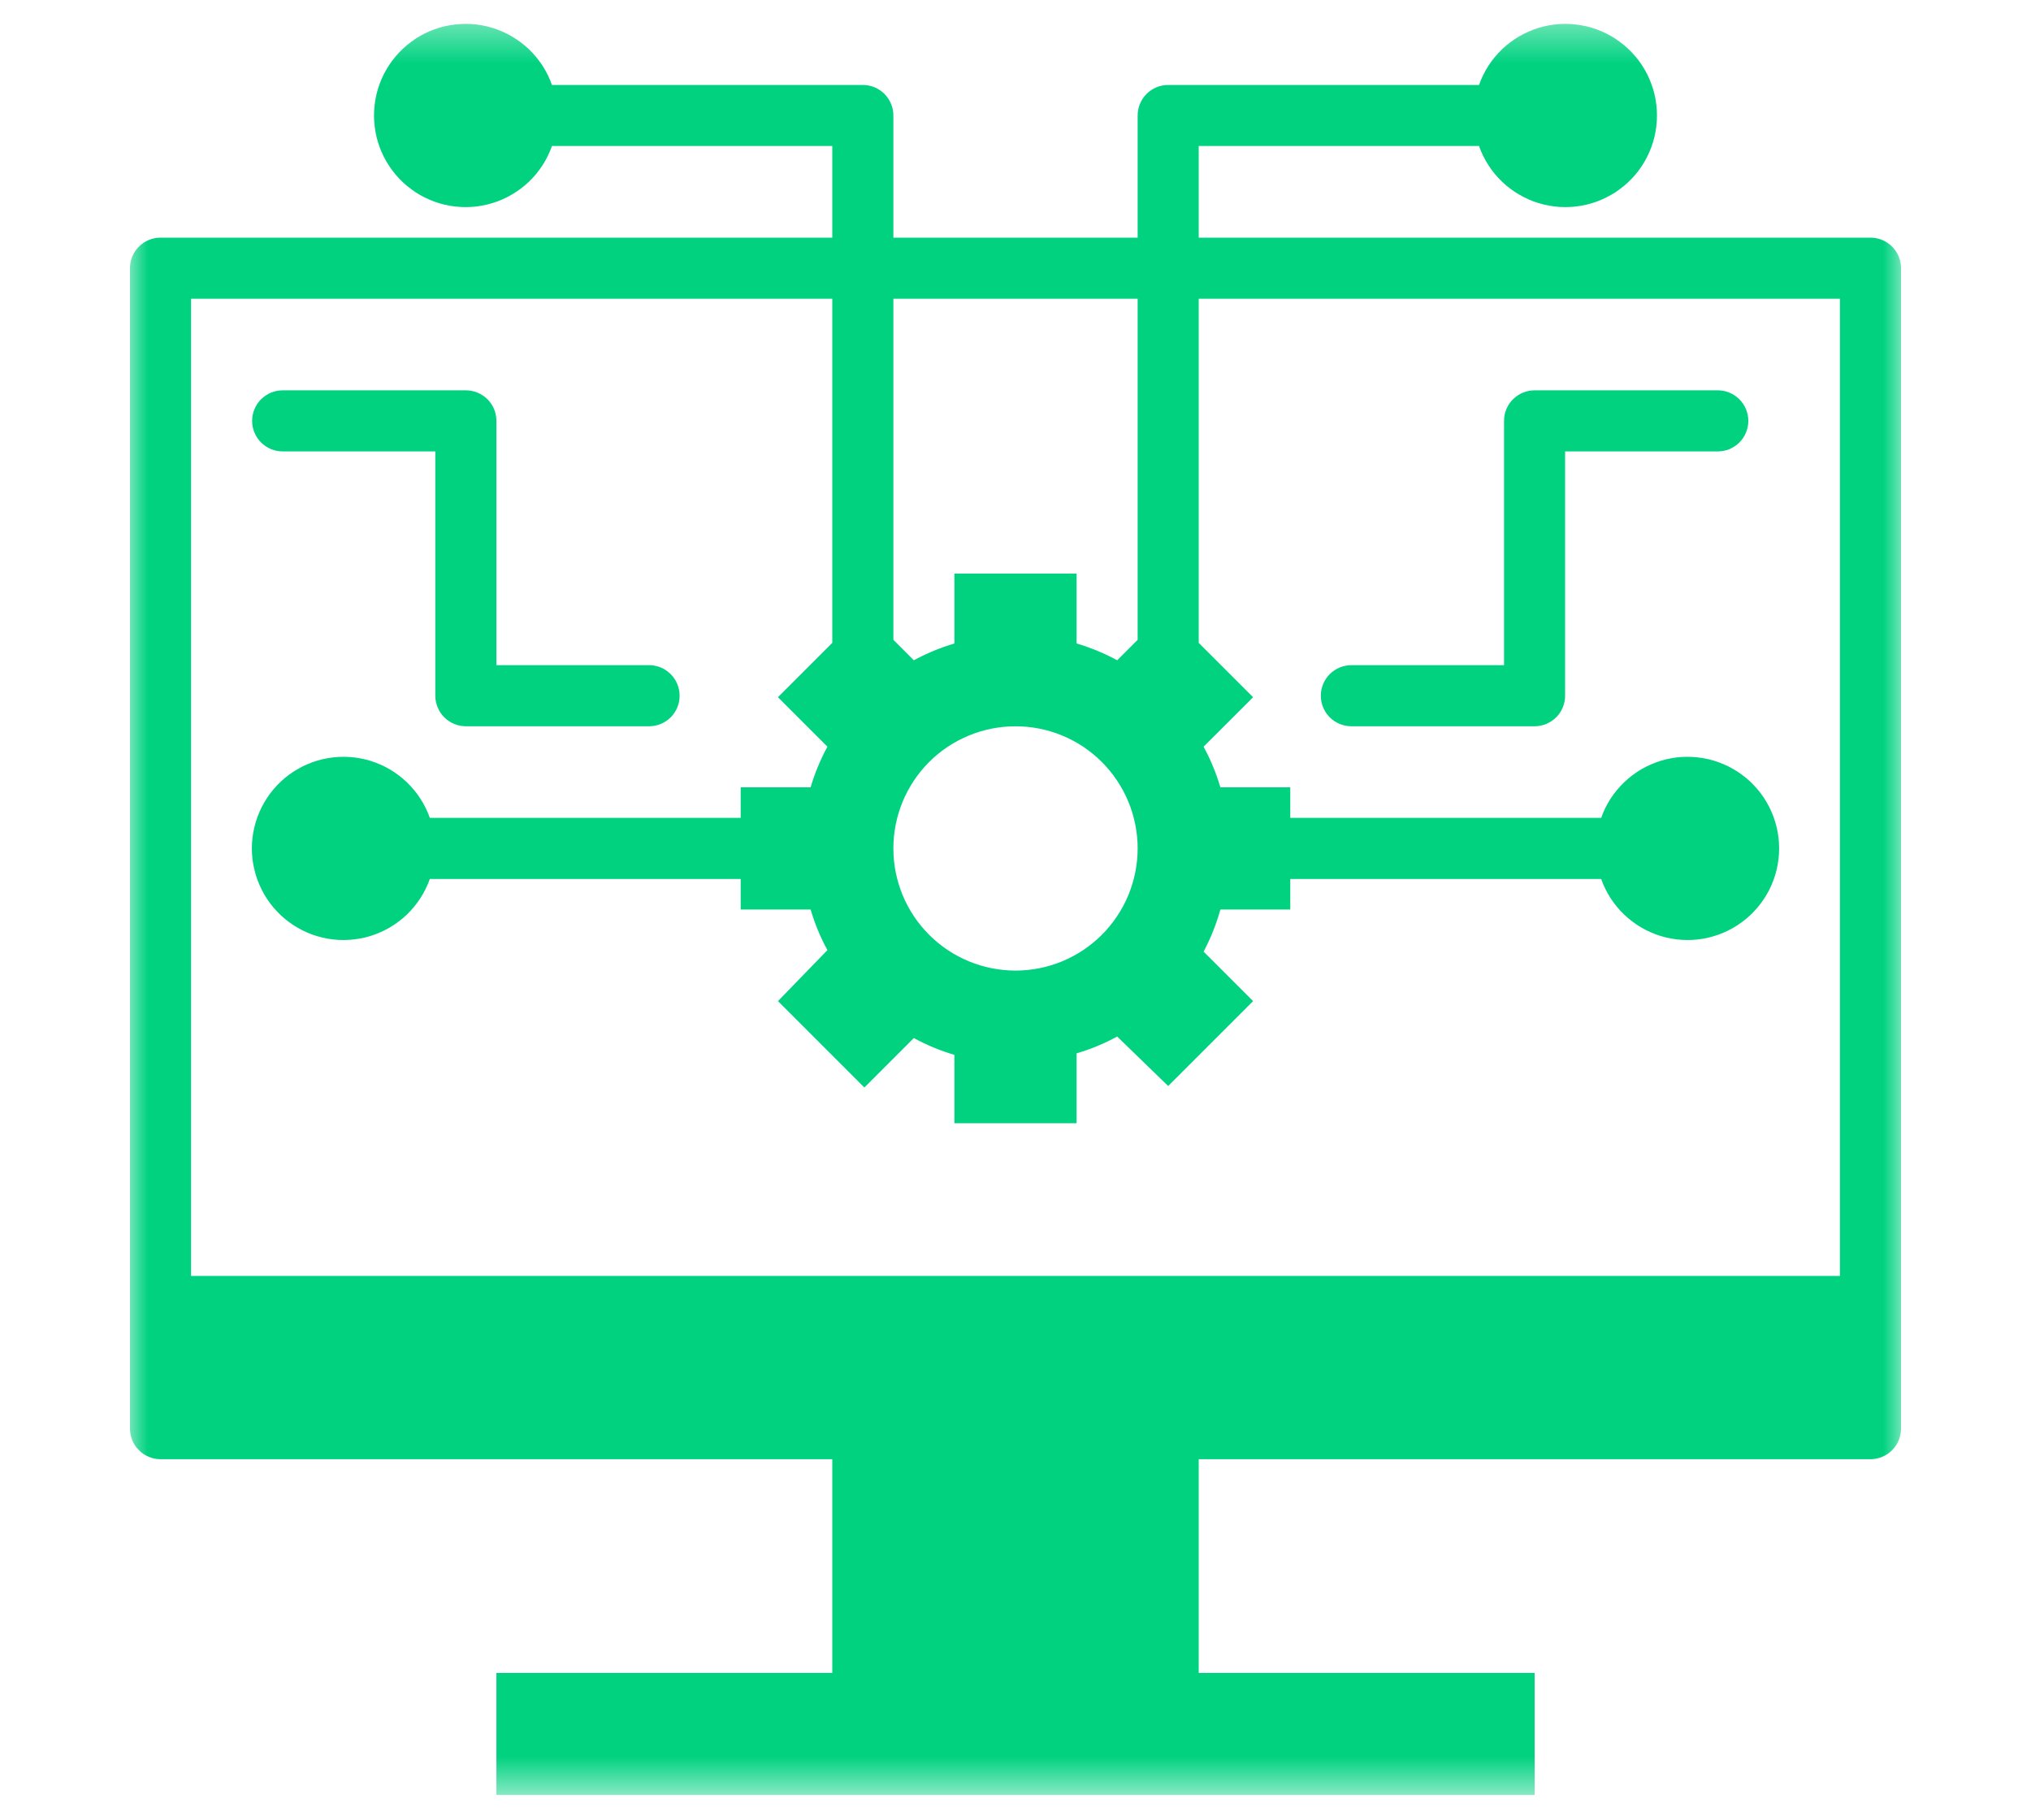 <svg width="48" height="43" viewBox="0 0 48 43" fill="none" xmlns="http://www.w3.org/2000/svg">
<g clip-path="url(#clip0_31_1939)">
<g clip-path="url(#clip1_31_1939)">
<g clip-path="url(#clip2_31_1939)">
<mask id="mask0_31_1939" style="mask-type:luminance" maskUnits="userSpaceOnUse" x="3" y="0" width="42" height="43">
<path d="M3 0.42H45V42.42H3V0.42Z" fill="white"/>
</mask>
<g mask="url(#mask0_31_1939)">
<path d="M3.794 34.482H19.67V39.533H11.732V42.42H36.269V39.533H28.33V34.482H44.206C44.302 34.482 44.394 34.464 44.483 34.426C44.571 34.39 44.648 34.338 44.717 34.27C44.784 34.203 44.836 34.125 44.873 34.036C44.909 33.948 44.928 33.856 44.928 33.76V6.337C44.928 6.241 44.909 6.149 44.873 6.061C44.836 5.972 44.784 5.895 44.717 5.828C44.648 5.759 44.571 5.707 44.483 5.671C44.394 5.634 44.302 5.616 44.206 5.616H28.33V3.45H34.955C34.982 3.531 35.015 3.608 35.053 3.684C35.09 3.759 35.131 3.832 35.177 3.903C35.223 3.975 35.272 4.042 35.326 4.108C35.38 4.172 35.437 4.234 35.498 4.293C35.559 4.351 35.623 4.406 35.691 4.456C35.757 4.507 35.827 4.554 35.9 4.596C35.973 4.639 36.048 4.677 36.125 4.711C36.203 4.746 36.281 4.775 36.362 4.799C36.443 4.824 36.525 4.844 36.608 4.859C36.691 4.874 36.774 4.884 36.858 4.89C36.942 4.895 37.027 4.895 37.111 4.891C37.195 4.887 37.278 4.877 37.362 4.863C37.445 4.849 37.527 4.83 37.608 4.806C37.688 4.782 37.768 4.754 37.845 4.72C37.923 4.687 37.998 4.65 38.071 4.608C38.145 4.566 38.215 4.52 38.283 4.469C38.351 4.419 38.416 4.366 38.477 4.308C38.539 4.25 38.596 4.189 38.651 4.125C38.706 4.06 38.756 3.993 38.802 3.923C38.849 3.852 38.891 3.78 38.929 3.704C38.967 3.628 39 3.551 39.029 3.472C39.059 3.393 39.082 3.312 39.102 3.23C39.121 3.148 39.136 3.065 39.146 2.981C39.156 2.897 39.16 2.813 39.16 2.729C39.16 2.645 39.156 2.561 39.146 2.477C39.136 2.393 39.121 2.31 39.102 2.228C39.082 2.146 39.059 2.066 39.029 1.987C39 1.907 38.967 1.83 38.929 1.754C38.891 1.679 38.849 1.607 38.802 1.536C38.756 1.465 38.706 1.398 38.651 1.334C38.596 1.269 38.539 1.208 38.477 1.151C38.416 1.093 38.351 1.039 38.283 0.989C38.215 0.938 38.145 0.892 38.071 0.85C37.998 0.808 37.923 0.771 37.845 0.738C37.768 0.705 37.688 0.676 37.608 0.652C37.527 0.629 37.445 0.609 37.362 0.596C37.278 0.581 37.195 0.572 37.111 0.568C37.027 0.563 36.942 0.563 36.858 0.568C36.774 0.574 36.691 0.584 36.608 0.599C36.525 0.614 36.443 0.634 36.362 0.659C36.281 0.683 36.203 0.713 36.125 0.747C36.048 0.781 35.973 0.819 35.9 0.862C35.827 0.905 35.757 0.951 35.691 1.002C35.623 1.053 35.559 1.107 35.498 1.165C35.437 1.225 35.38 1.286 35.326 1.351C35.272 1.416 35.223 1.484 35.177 1.555C35.131 1.626 35.09 1.699 35.053 1.774C35.015 1.85 34.982 1.928 34.955 2.008H27.608C27.512 2.008 27.42 2.026 27.332 2.062C27.243 2.099 27.166 2.152 27.098 2.219C27.03 2.287 26.978 2.365 26.942 2.453C26.905 2.542 26.887 2.634 26.887 2.729V5.616H21.114V2.729C21.114 2.634 21.096 2.542 21.058 2.453C21.022 2.365 20.97 2.287 20.902 2.219C20.835 2.152 20.756 2.099 20.668 2.062C20.58 2.026 20.488 2.008 20.392 2.008H13.045C13.017 1.928 12.984 1.85 12.947 1.774C12.911 1.699 12.869 1.626 12.823 1.555C12.777 1.484 12.727 1.416 12.674 1.351C12.62 1.286 12.563 1.225 12.502 1.165C12.441 1.107 12.377 1.053 12.31 1.002C12.242 0.951 12.172 0.905 12.099 0.862C12.027 0.819 11.952 0.781 11.875 0.747C11.798 0.713 11.718 0.683 11.638 0.659C11.557 0.634 11.475 0.614 11.392 0.599C11.309 0.584 11.226 0.574 11.141 0.568C11.058 0.563 10.974 0.563 10.889 0.568C10.805 0.572 10.721 0.581 10.638 0.596C10.555 0.609 10.473 0.629 10.392 0.652C10.311 0.676 10.232 0.705 10.154 0.738C10.077 0.771 10.001 0.808 9.928 0.85C9.855 0.892 9.784 0.938 9.717 0.989C9.649 1.039 9.585 1.093 9.523 1.151C9.462 1.208 9.403 1.269 9.349 1.334C9.295 1.398 9.245 1.465 9.198 1.536C9.152 1.607 9.109 1.679 9.071 1.754C9.033 1.83 8.999 1.907 8.97 1.987C8.942 2.066 8.917 2.146 8.898 2.228C8.878 2.31 8.864 2.393 8.854 2.477C8.845 2.561 8.839 2.645 8.839 2.729C8.839 2.813 8.845 2.897 8.854 2.981C8.864 3.065 8.878 3.148 8.898 3.23C8.917 3.312 8.942 3.393 8.97 3.472C8.999 3.551 9.033 3.628 9.071 3.704C9.109 3.78 9.152 3.852 9.198 3.923C9.245 3.993 9.295 4.06 9.349 4.125C9.403 4.189 9.462 4.25 9.523 4.308C9.585 4.366 9.649 4.419 9.717 4.469C9.784 4.52 9.855 4.566 9.928 4.608C10.001 4.65 10.077 4.687 10.154 4.72C10.232 4.754 10.311 4.782 10.392 4.806C10.473 4.83 10.555 4.849 10.638 4.863C10.721 4.877 10.805 4.887 10.889 4.891C10.974 4.895 11.058 4.895 11.141 4.89C11.226 4.884 11.309 4.874 11.392 4.859C11.475 4.844 11.557 4.824 11.638 4.799C11.718 4.775 11.798 4.746 11.875 4.711C11.952 4.677 12.027 4.639 12.099 4.596C12.172 4.554 12.242 4.507 12.31 4.456C12.377 4.406 12.441 4.351 12.502 4.293C12.563 4.234 12.62 4.172 12.674 4.108C12.727 4.042 12.777 3.975 12.823 3.903C12.869 3.832 12.911 3.759 12.947 3.684C12.984 3.608 13.017 3.531 13.045 3.45H19.67V5.616H3.794C3.698 5.616 3.606 5.634 3.518 5.671C3.43 5.707 3.351 5.759 3.284 5.828C3.216 5.895 3.163 5.972 3.127 6.061C3.09 6.149 3.072 6.241 3.072 6.337V33.76C3.072 33.856 3.09 33.948 3.127 34.036C3.163 34.125 3.216 34.203 3.284 34.27C3.351 34.338 3.43 34.39 3.518 34.426C3.606 34.464 3.698 34.482 3.794 34.482ZM21.114 7.059H26.887V15.12L26.403 15.603C26.098 15.437 25.778 15.305 25.443 15.206V13.554H22.556V15.206C22.223 15.305 21.903 15.437 21.597 15.603L21.114 15.12V7.059ZM24 17.163C24.19 17.163 24.378 17.181 24.564 17.218C24.75 17.255 24.93 17.309 25.105 17.382C25.28 17.454 25.446 17.543 25.604 17.648C25.761 17.754 25.907 17.873 26.041 18.007C26.175 18.141 26.294 18.287 26.4 18.445C26.506 18.603 26.594 18.769 26.667 18.944C26.739 19.119 26.794 19.3 26.831 19.486C26.868 19.672 26.887 19.859 26.887 20.049C26.887 20.239 26.868 20.426 26.831 20.612C26.794 20.797 26.739 20.979 26.667 21.154C26.594 21.329 26.506 21.495 26.4 21.652C26.294 21.81 26.175 21.956 26.041 22.09C25.907 22.224 25.761 22.343 25.604 22.449C25.446 22.554 25.28 22.643 25.105 22.716C24.93 22.788 24.75 22.843 24.564 22.88C24.378 22.916 24.19 22.936 24 22.936C23.811 22.936 23.623 22.916 23.437 22.88C23.251 22.843 23.071 22.788 22.896 22.716C22.721 22.643 22.554 22.554 22.396 22.449C22.238 22.343 22.093 22.224 21.959 22.09C21.825 21.956 21.705 21.81 21.599 21.652C21.495 21.495 21.405 21.329 21.333 21.154C21.261 20.979 21.206 20.797 21.169 20.612C21.132 20.426 21.114 20.239 21.114 20.049C21.114 19.859 21.132 19.672 21.169 19.486C21.206 19.3 21.261 19.119 21.333 18.944C21.405 18.769 21.495 18.603 21.599 18.445C21.705 18.287 21.825 18.141 21.959 18.007C22.093 17.873 22.238 17.754 22.396 17.648C22.554 17.543 22.721 17.454 22.896 17.382C23.071 17.309 23.251 17.255 23.437 17.218C23.623 17.181 23.811 17.163 24 17.163ZM4.515 7.059H19.67V15.192L18.386 16.476L19.555 17.645C19.388 17.952 19.256 18.272 19.158 18.605H17.505V19.327H10.159C10.131 19.248 10.098 19.17 10.06 19.094C10.024 19.018 9.982 18.945 9.936 18.874C9.891 18.804 9.841 18.736 9.787 18.671C9.733 18.605 9.677 18.544 9.616 18.486C9.555 18.428 9.491 18.373 9.423 18.322C9.356 18.271 9.286 18.224 9.213 18.181C9.141 18.139 9.065 18.1 8.989 18.067C8.911 18.033 8.832 18.004 8.752 17.978C8.67 17.954 8.588 17.934 8.505 17.919C8.423 17.903 8.34 17.893 8.255 17.888C8.171 17.883 8.087 17.883 8.002 17.887C7.918 17.892 7.835 17.901 7.752 17.915C7.669 17.929 7.587 17.948 7.506 17.972C7.424 17.995 7.345 18.025 7.268 18.058C7.19 18.09 7.115 18.128 7.042 18.171C6.969 18.212 6.898 18.258 6.83 18.308C6.763 18.358 6.698 18.412 6.636 18.47C6.575 18.528 6.517 18.589 6.462 18.654C6.408 18.717 6.357 18.785 6.311 18.856C6.265 18.926 6.222 18.999 6.185 19.074C6.147 19.149 6.113 19.227 6.084 19.306C6.055 19.386 6.031 19.466 6.012 19.548C5.992 19.63 5.977 19.713 5.967 19.797C5.958 19.88 5.952 19.964 5.952 20.049C5.952 20.133 5.958 20.217 5.967 20.301C5.977 20.384 5.992 20.467 6.012 20.549C6.031 20.631 6.055 20.713 6.084 20.792C6.113 20.871 6.147 20.948 6.185 21.023C6.222 21.099 6.265 21.171 6.311 21.242C6.357 21.312 6.408 21.38 6.462 21.444C6.517 21.508 6.575 21.569 6.636 21.628C6.698 21.685 6.763 21.739 6.83 21.789C6.898 21.839 6.969 21.886 7.042 21.927C7.115 21.969 7.19 22.007 7.268 22.04C7.345 22.073 7.424 22.102 7.506 22.125C7.587 22.149 7.669 22.168 7.752 22.183C7.835 22.196 7.918 22.206 8.002 22.211C8.087 22.215 8.171 22.215 8.255 22.209C8.34 22.204 8.423 22.194 8.505 22.178C8.588 22.164 8.67 22.144 8.752 22.119C8.832 22.094 8.911 22.065 8.989 22.03C9.065 21.997 9.141 21.959 9.213 21.916C9.286 21.874 9.356 21.826 9.423 21.775C9.491 21.725 9.555 21.671 9.616 21.612C9.677 21.554 9.733 21.492 9.787 21.427C9.841 21.361 9.891 21.294 9.936 21.223C9.982 21.152 10.024 21.079 10.06 21.003C10.098 20.928 10.131 20.85 10.159 20.77H17.505V21.492H19.158C19.256 21.826 19.388 22.146 19.555 22.452L18.386 23.657L20.428 25.699L21.597 24.53C21.903 24.697 22.223 24.829 22.556 24.927V26.543H25.443V24.891C25.778 24.793 26.098 24.661 26.403 24.494L27.608 25.663L29.615 23.657L28.445 22.488C28.614 22.171 28.746 21.838 28.842 21.492H30.494V20.77H37.842C37.869 20.85 37.902 20.928 37.939 21.003C37.977 21.079 38.018 21.152 38.063 21.223C38.11 21.294 38.159 21.361 38.213 21.427C38.266 21.492 38.324 21.554 38.385 21.612C38.446 21.671 38.51 21.725 38.577 21.775C38.644 21.826 38.714 21.874 38.787 21.916C38.86 21.959 38.934 21.997 39.012 22.03C39.09 22.065 39.168 22.094 39.249 22.119C39.329 22.144 39.411 22.164 39.494 22.178C39.577 22.194 39.661 22.204 39.745 22.209C39.829 22.215 39.913 22.215 39.997 22.211C40.082 22.206 40.165 22.196 40.249 22.183C40.332 22.168 40.414 22.149 40.495 22.125C40.575 22.102 40.654 22.073 40.732 22.04C40.809 22.007 40.885 21.969 40.958 21.927C41.032 21.886 41.102 21.839 41.169 21.789C41.238 21.739 41.302 21.685 41.364 21.628C41.425 21.569 41.483 21.508 41.538 21.444C41.592 21.38 41.642 21.312 41.689 21.242C41.736 21.171 41.777 21.099 41.816 21.023C41.854 20.948 41.887 20.871 41.916 20.792C41.945 20.713 41.969 20.631 41.989 20.549C42.008 20.467 42.023 20.384 42.033 20.301C42.043 20.217 42.047 20.133 42.047 20.049C42.047 19.964 42.043 19.88 42.033 19.797C42.023 19.713 42.008 19.63 41.989 19.548C41.969 19.466 41.945 19.386 41.916 19.306C41.887 19.227 41.854 19.149 41.816 19.074C41.777 18.999 41.736 18.926 41.689 18.856C41.642 18.785 41.592 18.717 41.538 18.654C41.483 18.589 41.425 18.528 41.364 18.47C41.302 18.412 41.238 18.358 41.169 18.308C41.102 18.258 41.032 18.212 40.958 18.171C40.885 18.128 40.809 18.09 40.732 18.058C40.654 18.025 40.575 17.995 40.495 17.972C40.414 17.948 40.332 17.929 40.249 17.915C40.165 17.901 40.082 17.892 39.997 17.887C39.913 17.883 39.829 17.883 39.745 17.888C39.661 17.893 39.577 17.903 39.494 17.919C39.411 17.934 39.329 17.954 39.249 17.978C39.168 18.004 39.09 18.033 39.012 18.067C38.934 18.1 38.86 18.139 38.787 18.181C38.714 18.224 38.644 18.271 38.577 18.322C38.51 18.373 38.446 18.428 38.385 18.486C38.324 18.544 38.266 18.605 38.213 18.671C38.159 18.736 38.11 18.804 38.063 18.874C38.018 18.945 37.977 19.018 37.939 19.094C37.902 19.17 37.869 19.248 37.842 19.327H30.494V18.605H28.842C28.744 18.272 28.612 17.952 28.445 17.645L29.615 16.476L28.33 15.192V7.059H43.484V30.152H4.515V7.059Z" fill="#00D280"/>
</g>
<path d="M6.681 10.667H10.288V16.441C10.288 16.536 10.308 16.628 10.344 16.717C10.38 16.805 10.432 16.884 10.5 16.951C10.568 17.018 10.646 17.07 10.734 17.107C10.822 17.144 10.915 17.162 11.01 17.162H15.341C15.436 17.162 15.528 17.144 15.617 17.107C15.705 17.07 15.783 17.018 15.851 16.951C15.918 16.884 15.97 16.805 16.007 16.717C16.043 16.628 16.062 16.536 16.062 16.441C16.062 16.345 16.043 16.253 16.007 16.164C15.97 16.076 15.918 15.998 15.851 15.93C15.783 15.863 15.705 15.811 15.617 15.773C15.528 15.737 15.436 15.719 15.341 15.719H11.732V9.945C11.732 9.85 11.714 9.758 11.678 9.669C11.64 9.581 11.588 9.503 11.521 9.435C11.453 9.368 11.375 9.316 11.287 9.279C11.198 9.242 11.106 9.224 11.01 9.224H6.681C6.585 9.224 6.493 9.242 6.405 9.279C6.316 9.316 6.238 9.368 6.17 9.435C6.103 9.503 6.05 9.581 6.014 9.669C5.977 9.758 5.959 9.85 5.959 9.945C5.959 10.041 5.977 10.133 6.014 10.222C6.05 10.31 6.103 10.389 6.17 10.456C6.238 10.523 6.316 10.575 6.405 10.613C6.493 10.649 6.585 10.667 6.681 10.667Z" fill="#00D280"/>
<path d="M40.597 9.224H36.268C36.172 9.224 36.08 9.242 35.992 9.279C35.903 9.316 35.825 9.368 35.758 9.435C35.689 9.503 35.637 9.581 35.601 9.669C35.564 9.758 35.546 9.85 35.546 9.945V15.719H31.938C31.842 15.719 31.75 15.737 31.662 15.773C31.573 15.811 31.495 15.863 31.427 15.93C31.36 15.998 31.308 16.076 31.271 16.164C31.234 16.253 31.216 16.345 31.216 16.441C31.216 16.536 31.234 16.628 31.271 16.717C31.308 16.805 31.36 16.884 31.427 16.951C31.495 17.018 31.573 17.07 31.662 17.107C31.75 17.144 31.842 17.162 31.938 17.162H36.268C36.363 17.162 36.455 17.144 36.543 17.107C36.632 17.07 36.71 17.018 36.778 16.951C36.846 16.884 36.898 16.805 36.934 16.717C36.971 16.628 36.989 16.536 36.989 16.441V10.667H40.597C40.693 10.667 40.785 10.649 40.874 10.613C40.962 10.575 41.04 10.523 41.108 10.456C41.175 10.389 41.227 10.31 41.264 10.222C41.301 10.133 41.319 10.041 41.319 9.945C41.319 9.85 41.301 9.758 41.264 9.669C41.227 9.581 41.175 9.503 41.108 9.435C41.04 9.368 40.962 9.316 40.874 9.279C40.785 9.242 40.693 9.224 40.597 9.224Z" fill="#00D280"/>
</g>
</g>
</g>
<defs>
<clipPath id="clip0_31_1939">
<rect width="48" height="42" fill="white" transform="translate(0 0.42)"/>
</clipPath>
<clipPath id="clip1_31_1939">
<rect width="48" height="42" fill="white" transform="translate(0 0.42)"/>
</clipPath>
<clipPath id="clip2_31_1939">
<rect width="42" height="42" fill="white" transform="translate(3 0.42)"/>
</clipPath>
</defs>
</svg>
